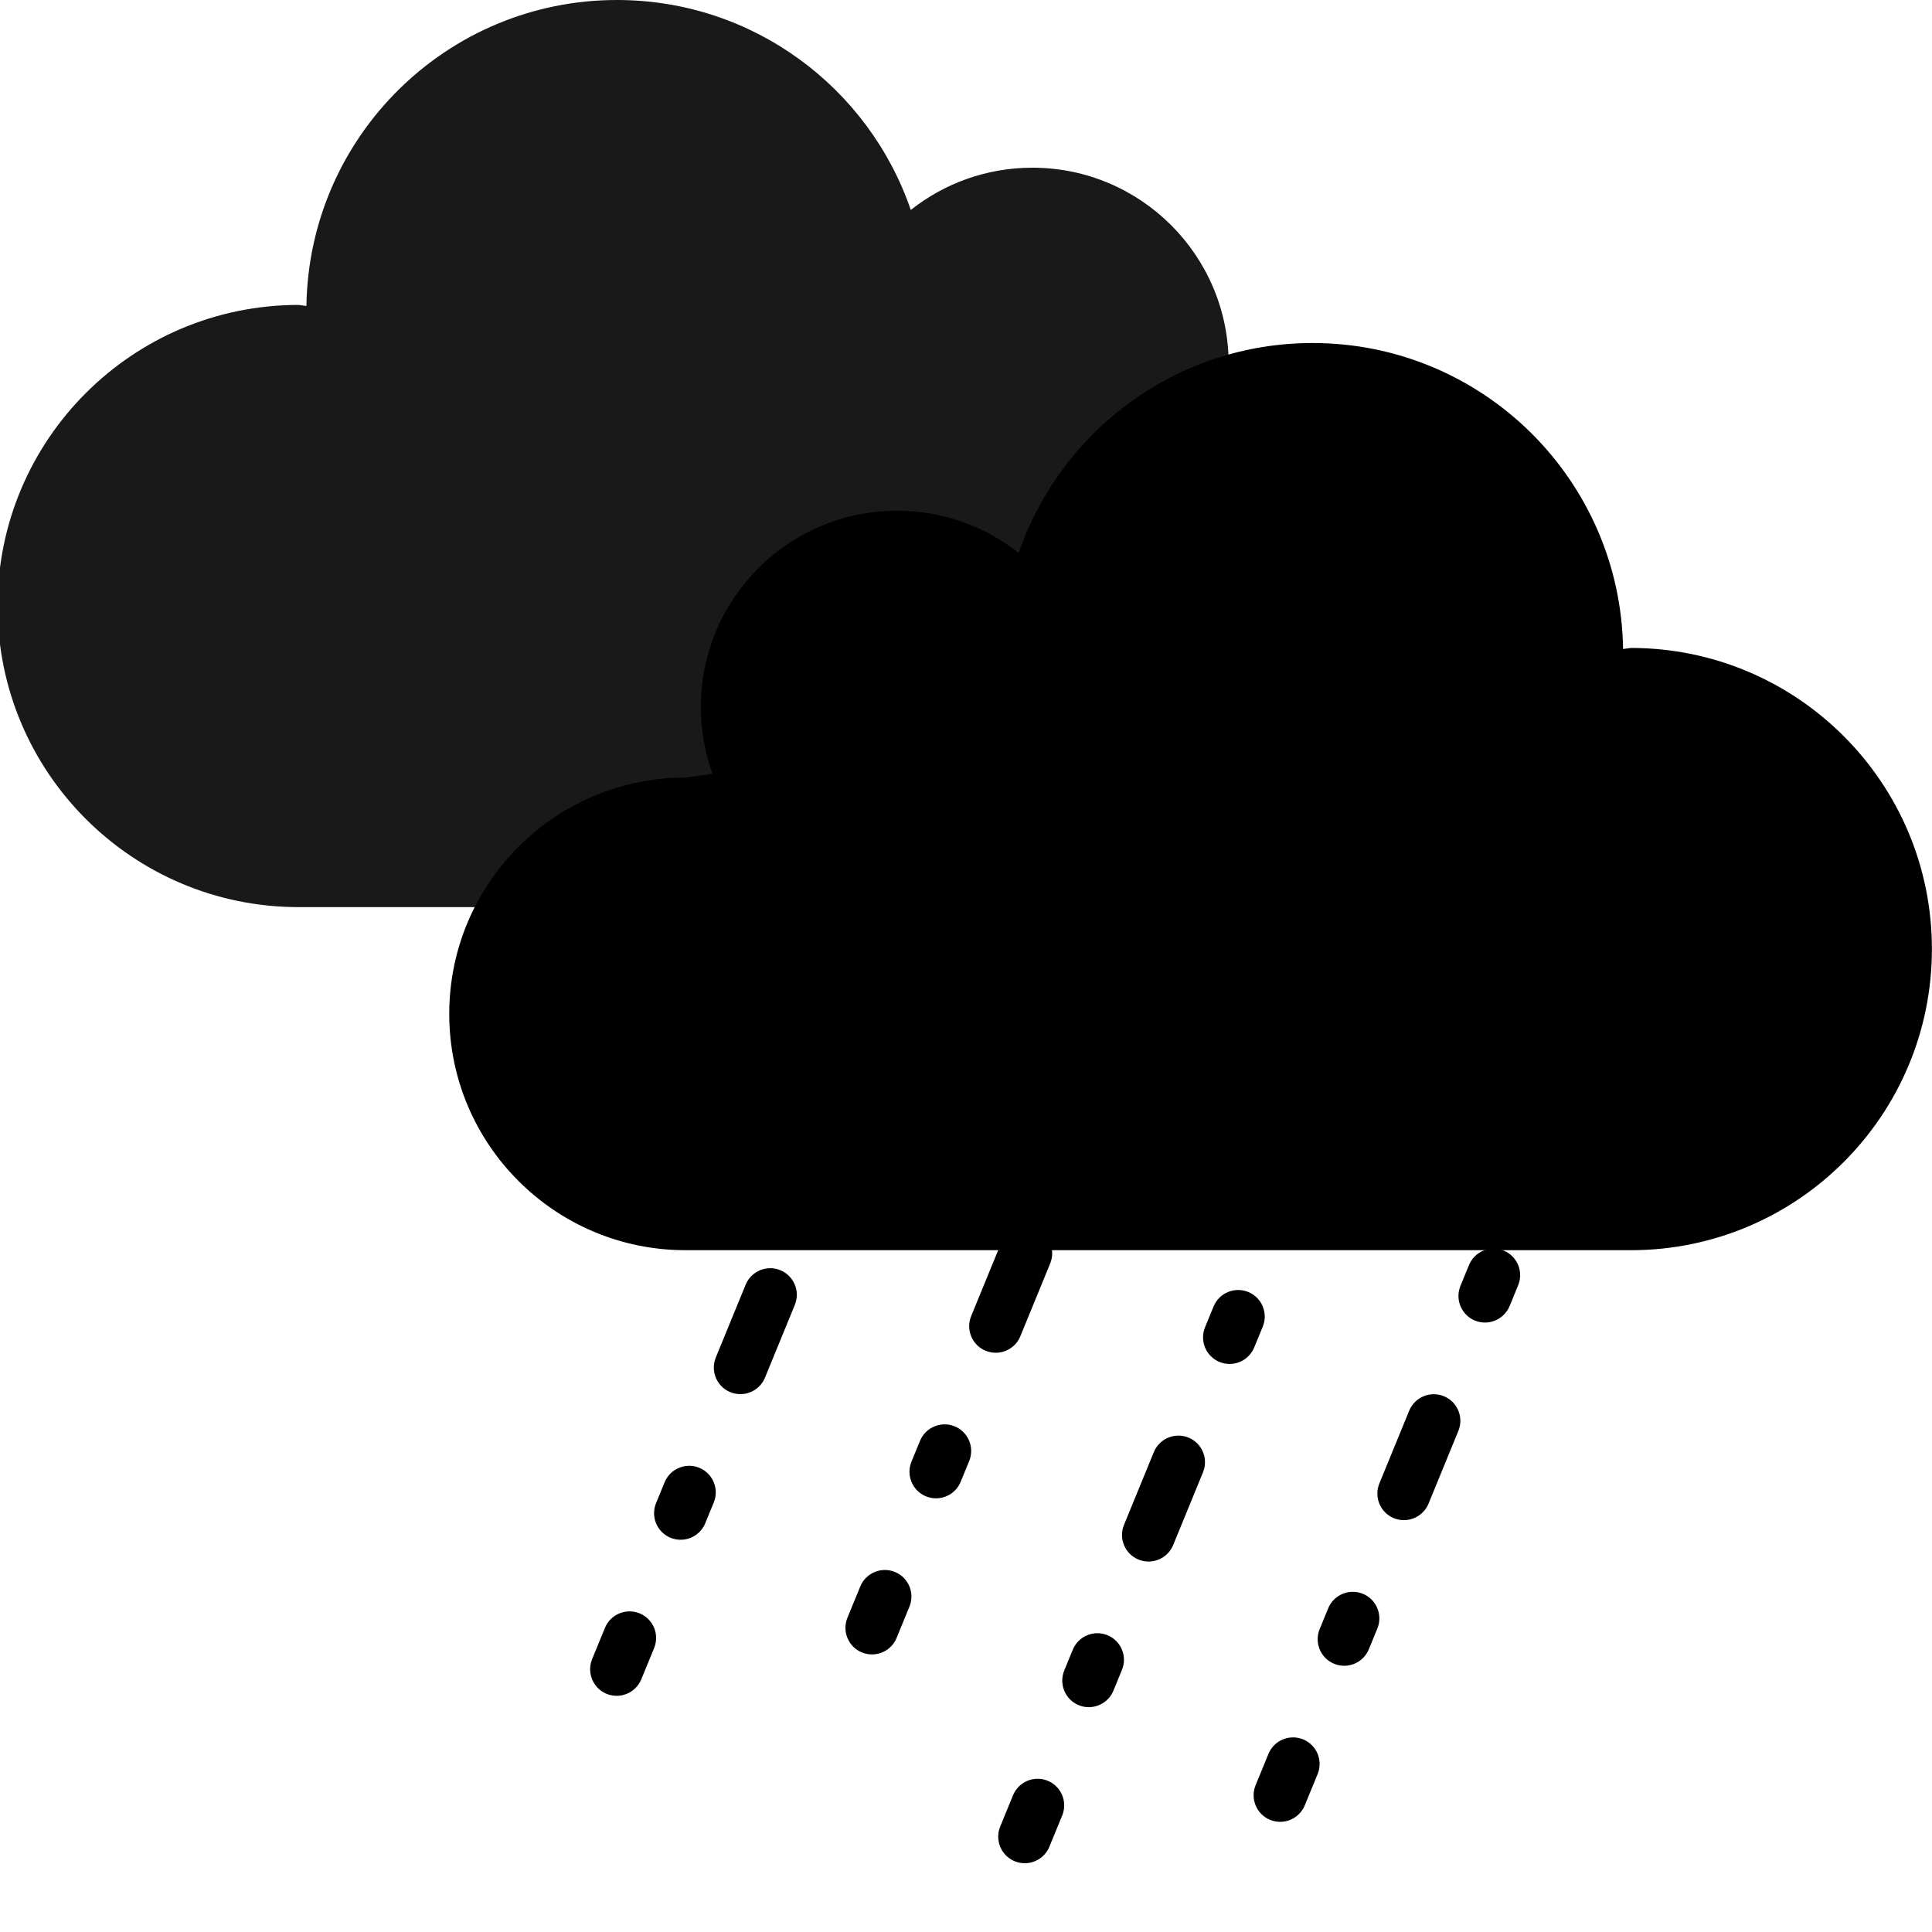 <?xml version="1.0" encoding="utf-8"?>
<!-- Generator: Adobe Illustrator 26.1.0, SVG Export Plug-In . SVG Version: 6.00 Build 0)  -->
<svg version="1.1" id="Capa_1" xmlns="http://www.w3.org/2000/svg" xmlns:xlink="http://www.w3.org/1999/xlink" x="0px" y="0px"
	 viewBox="0 0 400 400" style="enable-background:new 0 0 400 400;" xml:space="preserve">
<style type="text/css">
	.st0{opacity:0.9;enable-background:new    ;}
</style>
<path class="st0" d="M306.48,138.88c0,27.02-21.91,48.93-48.93,48.93H61.84c-34.43,0-62.34-27.91-62.34-62.34
	s27.91-62.34,62.34-62.34l1.6,0.22C63.96,28.27,92.54,0,127.73,0c28.22,0,52.18,18.19,60.84,43.47c6.92-5.48,15.66-8.75,25.17-8.75
	c22.44,0,40.64,18.2,40.64,40.64c0,4.86-0.85,9.52-2.42,13.83l5.58,0.77C284.58,89.95,306.48,111.85,306.48,138.88z"/>
<path d="M141.94,160.98l5.58-0.77c-1.57-4.32-2.42-8.97-2.42-13.83c0-22.44,18.2-40.64,40.64-40.64c9.51,0,18.25,3.28,25.17,8.75
	c8.67-25.28,32.62-43.47,60.84-43.47c35.2,0,63.77,28.28,64.29,63.35l1.6-0.22c34.43,0,62.34,27.91,62.34,62.34
	s-27.89,62.35-62.32,62.35H141.94c-27.02,0-48.93-21.91-48.93-48.93C93.02,182.89,114.92,160.98,141.94,160.98z"/>
<g>
	<g>
		<path d="M127.67,351.1c-0.7,0-1.4-0.13-2.08-0.41c-2.81-1.15-4.15-4.37-3-7.18l2.66-6.48c1.15-2.81,4.37-4.15,7.18-3
			c2.81,1.15,4.15,4.37,3,7.18l-2.66,6.48C131.88,349.82,129.83,351.1,127.67,351.1z"/>
	</g>
	<g>
		<path d="M140.92,318.79c-0.7,0-1.4-0.13-2.09-0.41c-2.81-1.15-4.15-4.37-3-7.18l1.77-4.31c1.15-2.81,4.37-4.15,7.18-3
			c2.81,1.15,4.15,4.37,3,7.18l-1.77,4.31C145.14,317.5,143.09,318.79,140.92,318.79z"/>
	</g>
	<g>
		<path d="M153.29,288.64c-0.7,0-1.4-0.13-2.09-0.41c-2.81-1.15-4.15-4.37-3-7.18l6.18-15.07c1.15-2.81,4.37-4.15,7.18-3
			c2.81,1.15,4.15,4.37,3,7.18l-6.18,15.07C157.51,287.35,155.45,288.64,153.29,288.64z M170.07,247.73c-0.7,0-1.4-0.13-2.09-0.41
			c-2.81-1.15-4.15-4.37-3-7.18l1.77-4.31c1.15-2.81,4.37-4.15,7.18-3c2.81,1.15,4.15,4.37,3,7.18l-1.77,4.31
			C174.29,246.44,172.24,247.73,170.07,247.73z M182.44,217.58c-0.7,0-1.4-0.13-2.09-0.41c-2.81-1.15-4.15-4.37-3-7.18l6.18-15.07
			c1.15-2.81,4.37-4.15,7.18-3c2.81,1.15,4.15,4.37,3,7.18l-6.18,15.07C186.65,216.3,184.6,217.58,182.44,217.58z M199.22,176.67
			c-0.7,0-1.4-0.13-2.09-0.41c-2.81-1.15-4.15-4.37-3-7.18l1.77-4.31c1.15-2.81,4.37-4.15,7.18-3c2.81,1.15,4.15,4.37,3,7.18
			l-1.77,4.31C203.44,175.38,201.38,176.67,199.22,176.67z"/>
	</g>
	<g>
		<path d="M211.58,146.53c-0.7,0-1.4-0.13-2.08-0.41c-2.81-1.15-4.15-4.37-3-7.18l2.66-6.48c1.15-2.81,4.37-4.15,7.18-3
			c2.81,1.15,4.15,4.37,3,7.18l-2.66,6.48C215.8,145.24,213.75,146.53,211.58,146.53z"/>
	</g>
</g>
<g>
	<g>
		<path d="M180.54,342.53c-0.7,0-1.4-0.13-2.09-0.41c-2.81-1.15-4.15-4.37-3-7.18l2.66-6.48c1.15-2.81,4.37-4.15,7.18-3
			c2.81,1.15,4.15,4.37,3,7.18l-2.66,6.48C184.76,341.24,182.71,342.53,180.54,342.53z"/>
	</g>
	<g>
		<path d="M193.8,310.21c-0.7,0-1.4-0.13-2.09-0.41c-2.81-1.15-4.15-4.37-3-7.18l1.77-4.31c1.15-2.81,4.37-4.15,7.18-3
			c2.81,1.15,4.15,4.37,3,7.18l-1.77,4.31C198.02,308.93,195.96,310.21,193.8,310.21z"/>
	</g>
	<g>
		<path d="M206.16,280.07c-0.7,0-1.4-0.13-2.09-0.41c-2.81-1.15-4.15-4.37-3-7.18l6.18-15.07c1.15-2.81,4.37-4.15,7.18-3
			c2.81,1.15,4.15,4.37,3,7.18l-6.18,15.07C210.38,278.78,208.33,280.07,206.16,280.07z M222.95,239.15c-0.7,0-1.4-0.13-2.08-0.41
			c-2.81-1.15-4.15-4.37-3-7.18l1.77-4.31c1.15-2.81,4.37-4.15,7.18-3c2.81,1.15,4.15,4.37,3,7.18l-1.77,4.31
			C227.17,237.87,225.11,239.15,222.95,239.15z M235.31,209.01c-0.7,0-1.4-0.13-2.08-0.41c-2.81-1.15-4.15-4.37-3-7.18l6.18-15.07
			c1.15-2.81,4.37-4.15,7.18-3c2.81,1.15,4.15,4.37,3,7.18l-6.18,15.07C239.53,207.72,237.48,209.01,235.31,209.01z M252.1,168.1
			c-0.7,0-1.4-0.13-2.08-0.41c-2.81-1.15-4.15-4.37-3-7.18l1.77-4.31c1.15-2.81,4.37-4.15,7.18-3c2.81,1.15,4.15,4.37,3,7.18
			l-1.77,4.31C256.31,166.81,254.26,168.1,252.1,168.1z"/>
	</g>
	<g>
		<path d="M264.46,137.95c-0.7,0-1.4-0.13-2.08-0.41c-2.81-1.15-4.15-4.37-3-7.18l2.66-6.48c1.15-2.81,4.37-4.15,7.18-3
			c2.81,1.15,4.15,4.37,3,7.18l-2.66,6.48C268.68,136.67,266.63,137.95,264.46,137.95z"/>
	</g>
</g>
<g>
	<g>
		<path d="M212.17,385.76c-0.7,0-1.4-0.13-2.09-0.41c-2.81-1.15-4.15-4.37-3-7.18l2.66-6.48c1.15-2.81,4.37-4.16,7.18-3
			c2.81,1.15,4.15,4.37,3,7.18l-2.66,6.48C216.38,384.48,214.33,385.76,212.17,385.76z"/>
	</g>
	<g>
		<path d="M225.42,353.45c-0.7,0-1.4-0.13-2.08-0.41c-2.81-1.15-4.15-4.37-3-7.18l1.77-4.31c1.15-2.81,4.37-4.15,7.18-3
			c2.81,1.15,4.15,4.37,3,7.18l-1.77,4.31C229.64,352.16,227.59,353.45,225.42,353.45z"/>
	</g>
	<g>
		<path d="M237.79,323.3c-0.7,0-1.4-0.13-2.08-0.41c-2.81-1.15-4.15-4.37-3-7.18l6.18-15.07c1.15-2.81,4.37-4.15,7.18-3
			c2.81,1.15,4.15,4.37,3,7.18l-6.18,15.07C242.01,322.02,239.95,323.3,237.79,323.3z M254.57,282.39c-0.7,0-1.4-0.13-2.08-0.41
			c-2.81-1.15-4.15-4.37-3-7.18l1.77-4.31c1.15-2.81,4.37-4.15,7.18-3c2.81,1.15,4.15,4.37,3,7.18l-1.77,4.31
			C258.79,281.11,256.74,282.39,254.57,282.39z M266.94,252.25c-0.7,0-1.4-0.13-2.08-0.41c-2.81-1.15-4.15-4.37-3-7.18l6.18-15.07
			c1.15-2.81,4.37-4.15,7.18-3c2.81,1.15,4.15,4.37,3,7.18l-6.18,15.07C271.15,250.96,269.1,252.25,266.94,252.25z M283.72,211.33
			c-0.7,0-1.4-0.13-2.08-0.41c-2.81-1.15-4.15-4.37-3-7.18l1.77-4.31c1.15-2.81,4.37-4.15,7.18-3c2.81,1.15,4.15,4.37,3,7.18
			l-1.77,4.31C287.94,210.05,285.88,211.33,283.72,211.33z"/>
	</g>
	<g>
		<path d="M296.08,181.19c-0.7,0-1.4-0.13-2.08-0.41c-2.81-1.15-4.15-4.37-3-7.18l2.66-6.48c1.15-2.81,4.37-4.15,7.18-3
			c2.81,1.15,4.15,4.37,3,7.18l-2.66,6.48C300.3,179.9,298.25,181.19,296.08,181.19z"/>
	</g>
</g>
<g>
	<g>
		<path d="M265.04,377.19c-0.7,0-1.4-0.13-2.08-0.41c-2.81-1.15-4.15-4.37-3-7.18l2.66-6.48c1.15-2.81,4.37-4.15,7.18-3
			c2.81,1.15,4.15,4.37,3,7.18l-2.66,6.48C269.26,375.9,267.21,377.19,265.04,377.19z"/>
	</g>
	<g>
		<path d="M278.3,344.88c-0.7,0-1.4-0.13-2.08-0.41c-2.81-1.15-4.15-4.37-3-7.18l1.77-4.31c1.15-2.81,4.37-4.15,7.18-3
			c2.81,1.15,4.15,4.37,3,7.18l-1.77,4.31C282.52,343.59,280.46,344.88,278.3,344.88z"/>
	</g>
	<g>
		<path d="M290.66,314.73c-0.7,0-1.4-0.13-2.08-0.41c-2.81-1.15-4.15-4.37-3-7.18l6.18-15.07c1.15-2.81,4.37-4.15,7.18-3
			c2.81,1.15,4.15,4.37,3,7.18l-6.18,15.07C294.88,313.44,292.83,314.73,290.66,314.73z M307.45,273.82c-0.7,0-1.4-0.13-2.08-0.41
			c-2.81-1.15-4.15-4.37-3-7.18l1.77-4.31c1.15-2.81,4.37-4.15,7.18-3c2.81,1.15,4.15,4.37,3,7.18l-1.77,4.31
			C311.66,272.53,309.61,273.82,307.45,273.82z M319.81,243.67c-0.7,0-1.4-0.13-2.09-0.41c-2.81-1.15-4.15-4.37-3-7.18l6.18-15.07
			c1.15-2.81,4.37-4.15,7.18-3c2.81,1.15,4.15,4.37,3,7.18l-6.18,15.07C324.03,242.39,321.98,243.67,319.81,243.67z M336.6,202.76
			c-0.7,0-1.4-0.13-2.09-0.41c-2.81-1.15-4.15-4.37-3-7.18l1.77-4.31c1.15-2.81,4.37-4.15,7.18-3c2.81,1.15,4.15,4.37,3,7.18
			l-1.77,4.31C340.81,201.47,338.76,202.76,336.6,202.76z"/>
	</g>
	<g>
		<path d="M348.96,172.61c-0.7,0-1.4-0.13-2.08-0.41c-2.81-1.15-4.15-4.37-3-7.18l2.66-6.48c1.15-2.81,4.37-4.15,7.18-3
			c2.81,1.15,4.15,4.37,3,7.18l-2.66,6.48C353.18,171.33,351.13,172.61,348.96,172.61z"/>
	</g>
</g>
</svg>

